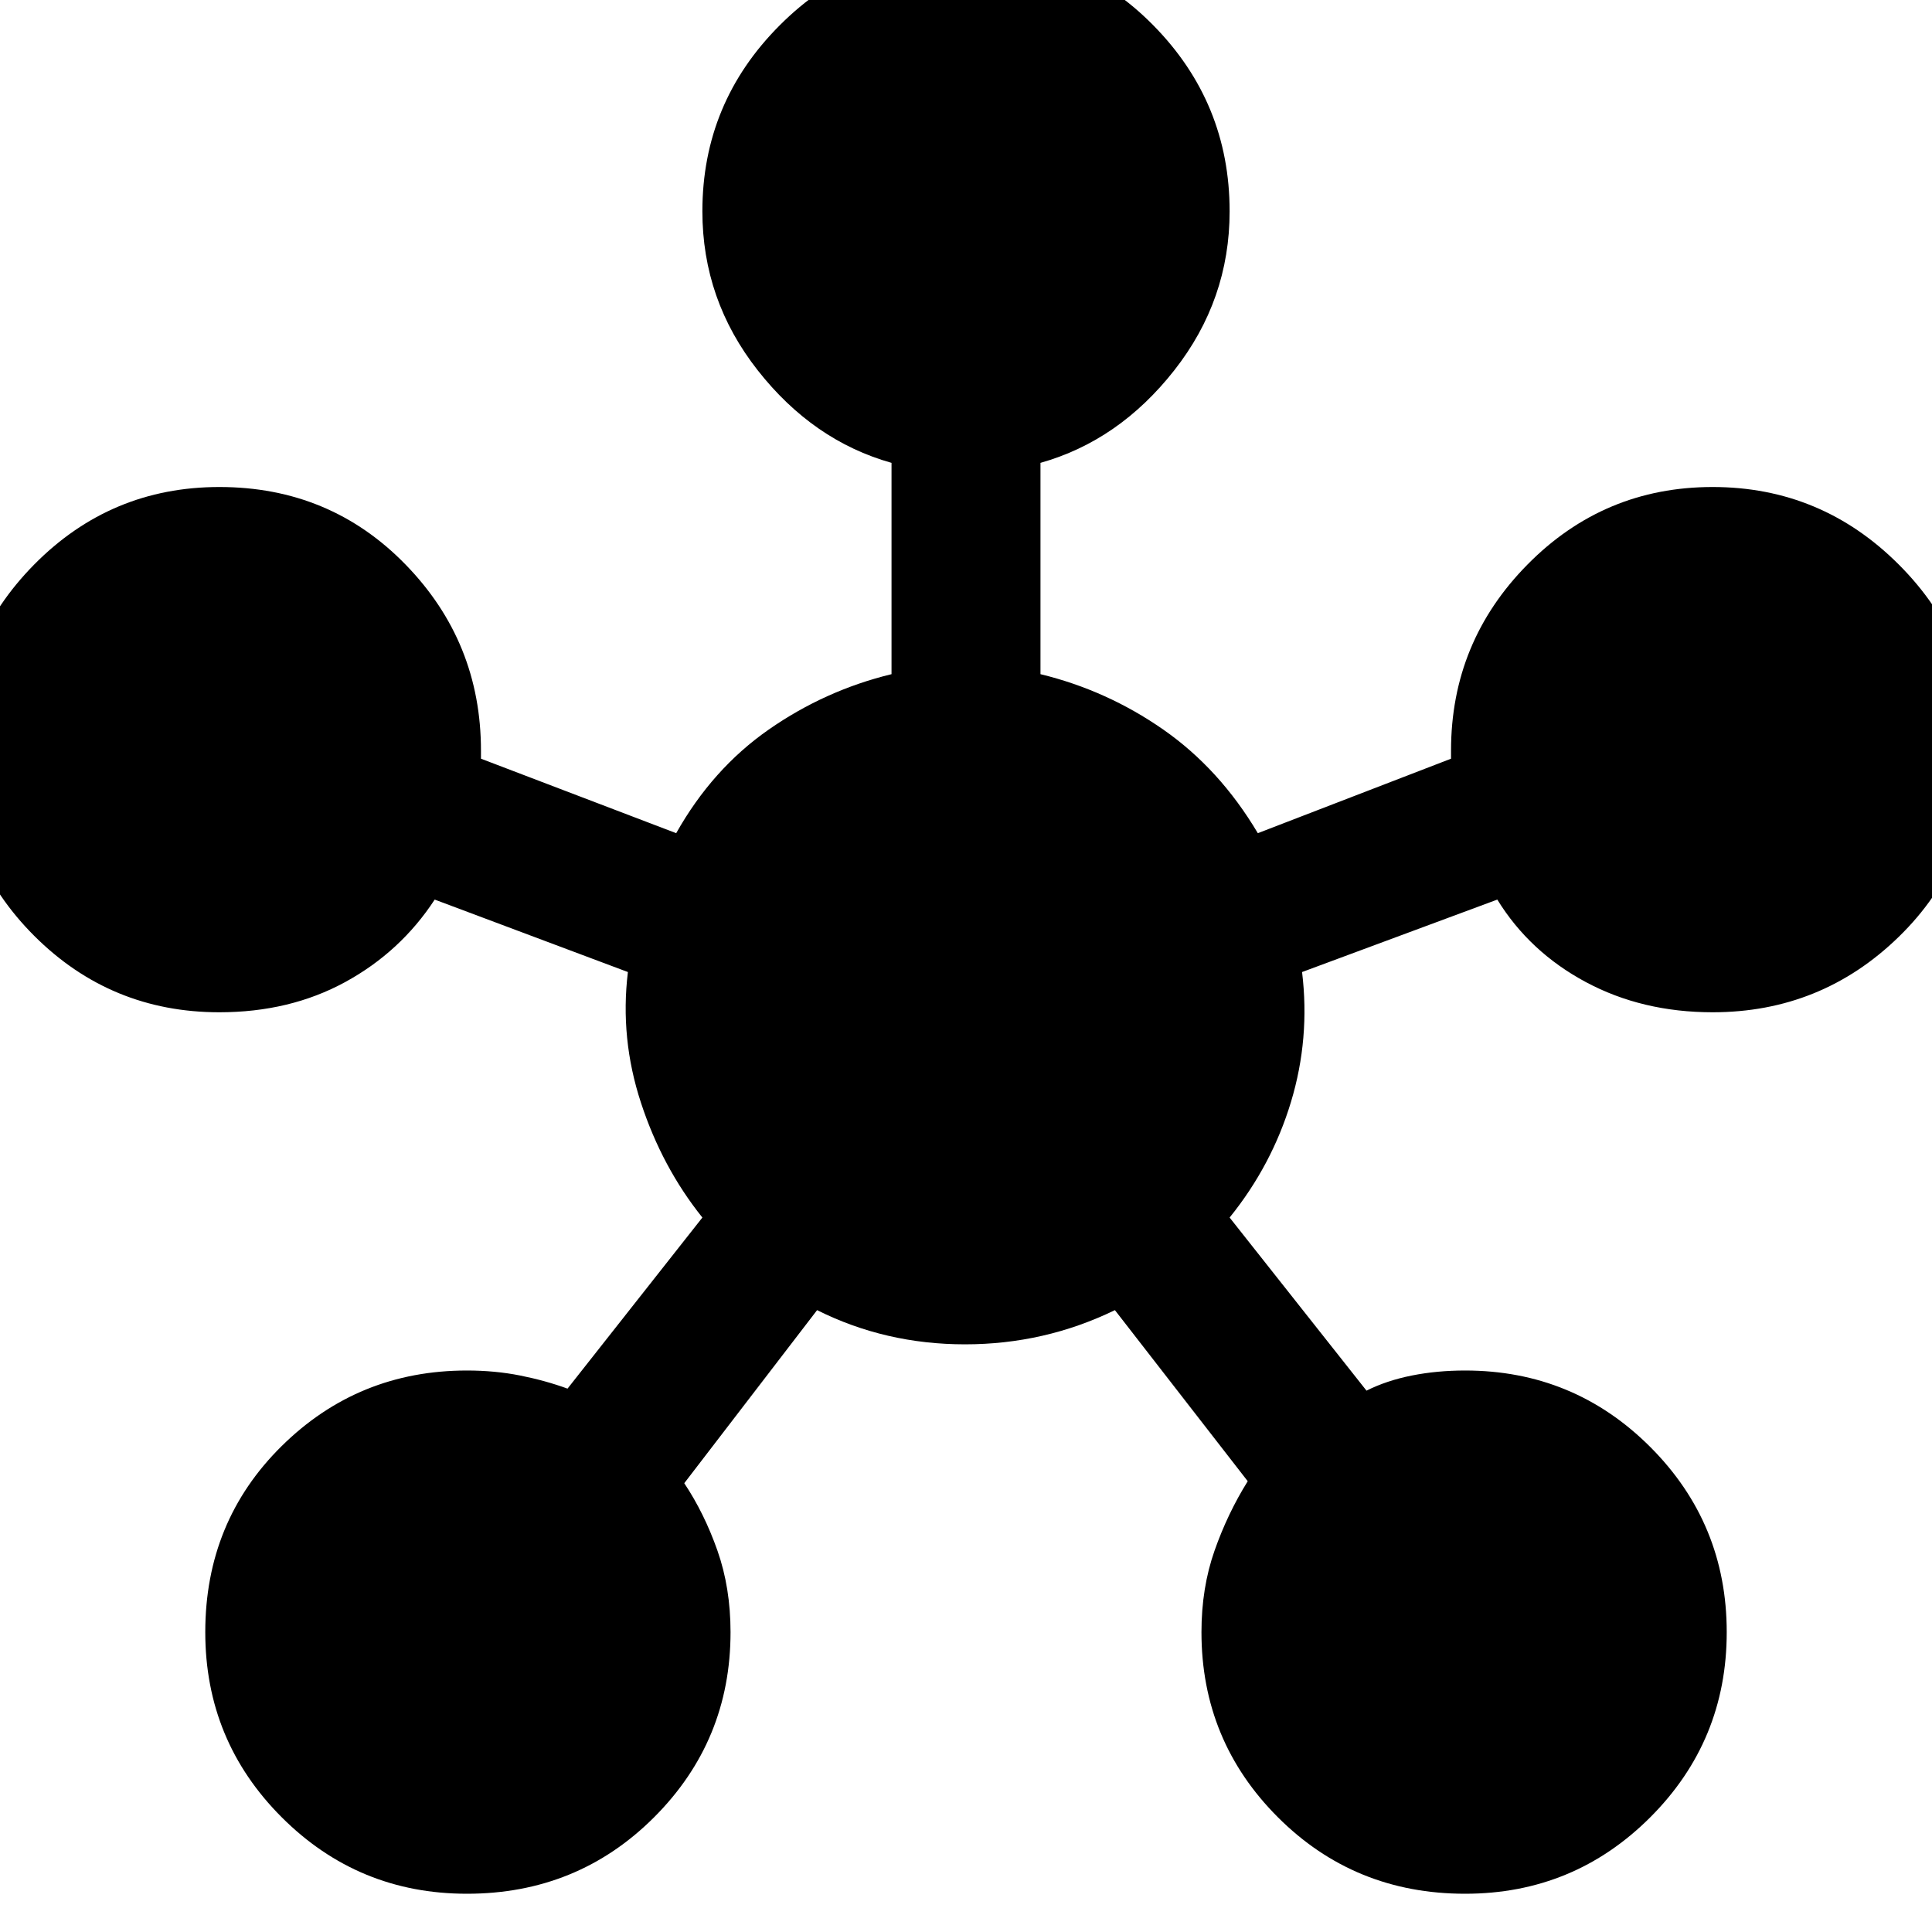 <svg xmlns="http://www.w3.org/2000/svg" height="40" width="40"><path d="M9.667 39.208Q7.417 39.208 5.833 37.625Q4.25 36.042 4.25 33.792Q4.25 31.5 5.833 29.938Q7.417 28.375 9.667 28.375Q10.25 28.375 10.771 28.479Q11.292 28.583 11.75 28.75L14.542 25.208Q13.708 24.167 13.271 22.833Q12.833 21.5 13 20.125L9 18.625Q8.292 19.708 7.146 20.333Q6 20.958 4.542 20.958Q2.292 20.958 0.708 19.375Q-0.875 17.792 -0.875 15.542Q-0.875 13.292 0.708 11.688Q2.292 10.083 4.542 10.083Q6.833 10.083 8.396 11.688Q9.958 13.292 9.958 15.542Q9.958 15.542 9.958 15.625Q9.958 15.708 9.958 15.708L14 17.25Q14.75 15.917 15.917 15.104Q17.083 14.292 18.458 13.958V9.583Q16.833 9.125 15.688 7.667Q14.542 6.208 14.542 4.375Q14.542 2.125 16.146 0.521Q17.75 -1.083 20 -1.083Q22.292 -1.083 23.875 0.521Q25.458 2.125 25.458 4.375Q25.458 6.208 24.312 7.667Q23.167 9.125 21.542 9.583V13.958Q22.917 14.292 24.083 15.104Q25.25 15.917 26.042 17.25L30.042 15.708Q30.042 15.708 30.042 15.625Q30.042 15.542 30.042 15.542Q30.042 13.292 31.625 11.688Q33.208 10.083 35.458 10.083Q37.708 10.083 39.312 11.688Q40.917 13.292 40.917 15.542Q40.917 17.833 39.312 19.396Q37.708 20.958 35.458 20.958Q34 20.958 32.833 20.333Q31.667 19.708 31 18.625L26.958 20.125Q27.125 21.5 26.729 22.812Q26.333 24.125 25.458 25.208L28.292 28.792Q28.708 28.583 29.229 28.479Q29.75 28.375 30.333 28.375Q32.583 28.375 34.167 29.958Q35.75 31.542 35.75 33.792Q35.75 36.042 34.167 37.625Q32.583 39.208 30.333 39.208Q28.042 39.208 26.458 37.625Q24.875 36.042 24.875 33.792Q24.875 32.875 25.146 32.104Q25.417 31.333 25.833 30.667L23.083 27.125Q21.625 27.833 19.979 27.833Q18.333 27.833 16.917 27.125L14.167 30.708Q14.583 31.333 14.854 32.104Q15.125 32.875 15.125 33.792Q15.125 36.042 13.542 37.625Q11.958 39.208 9.667 39.208Z"/></svg>